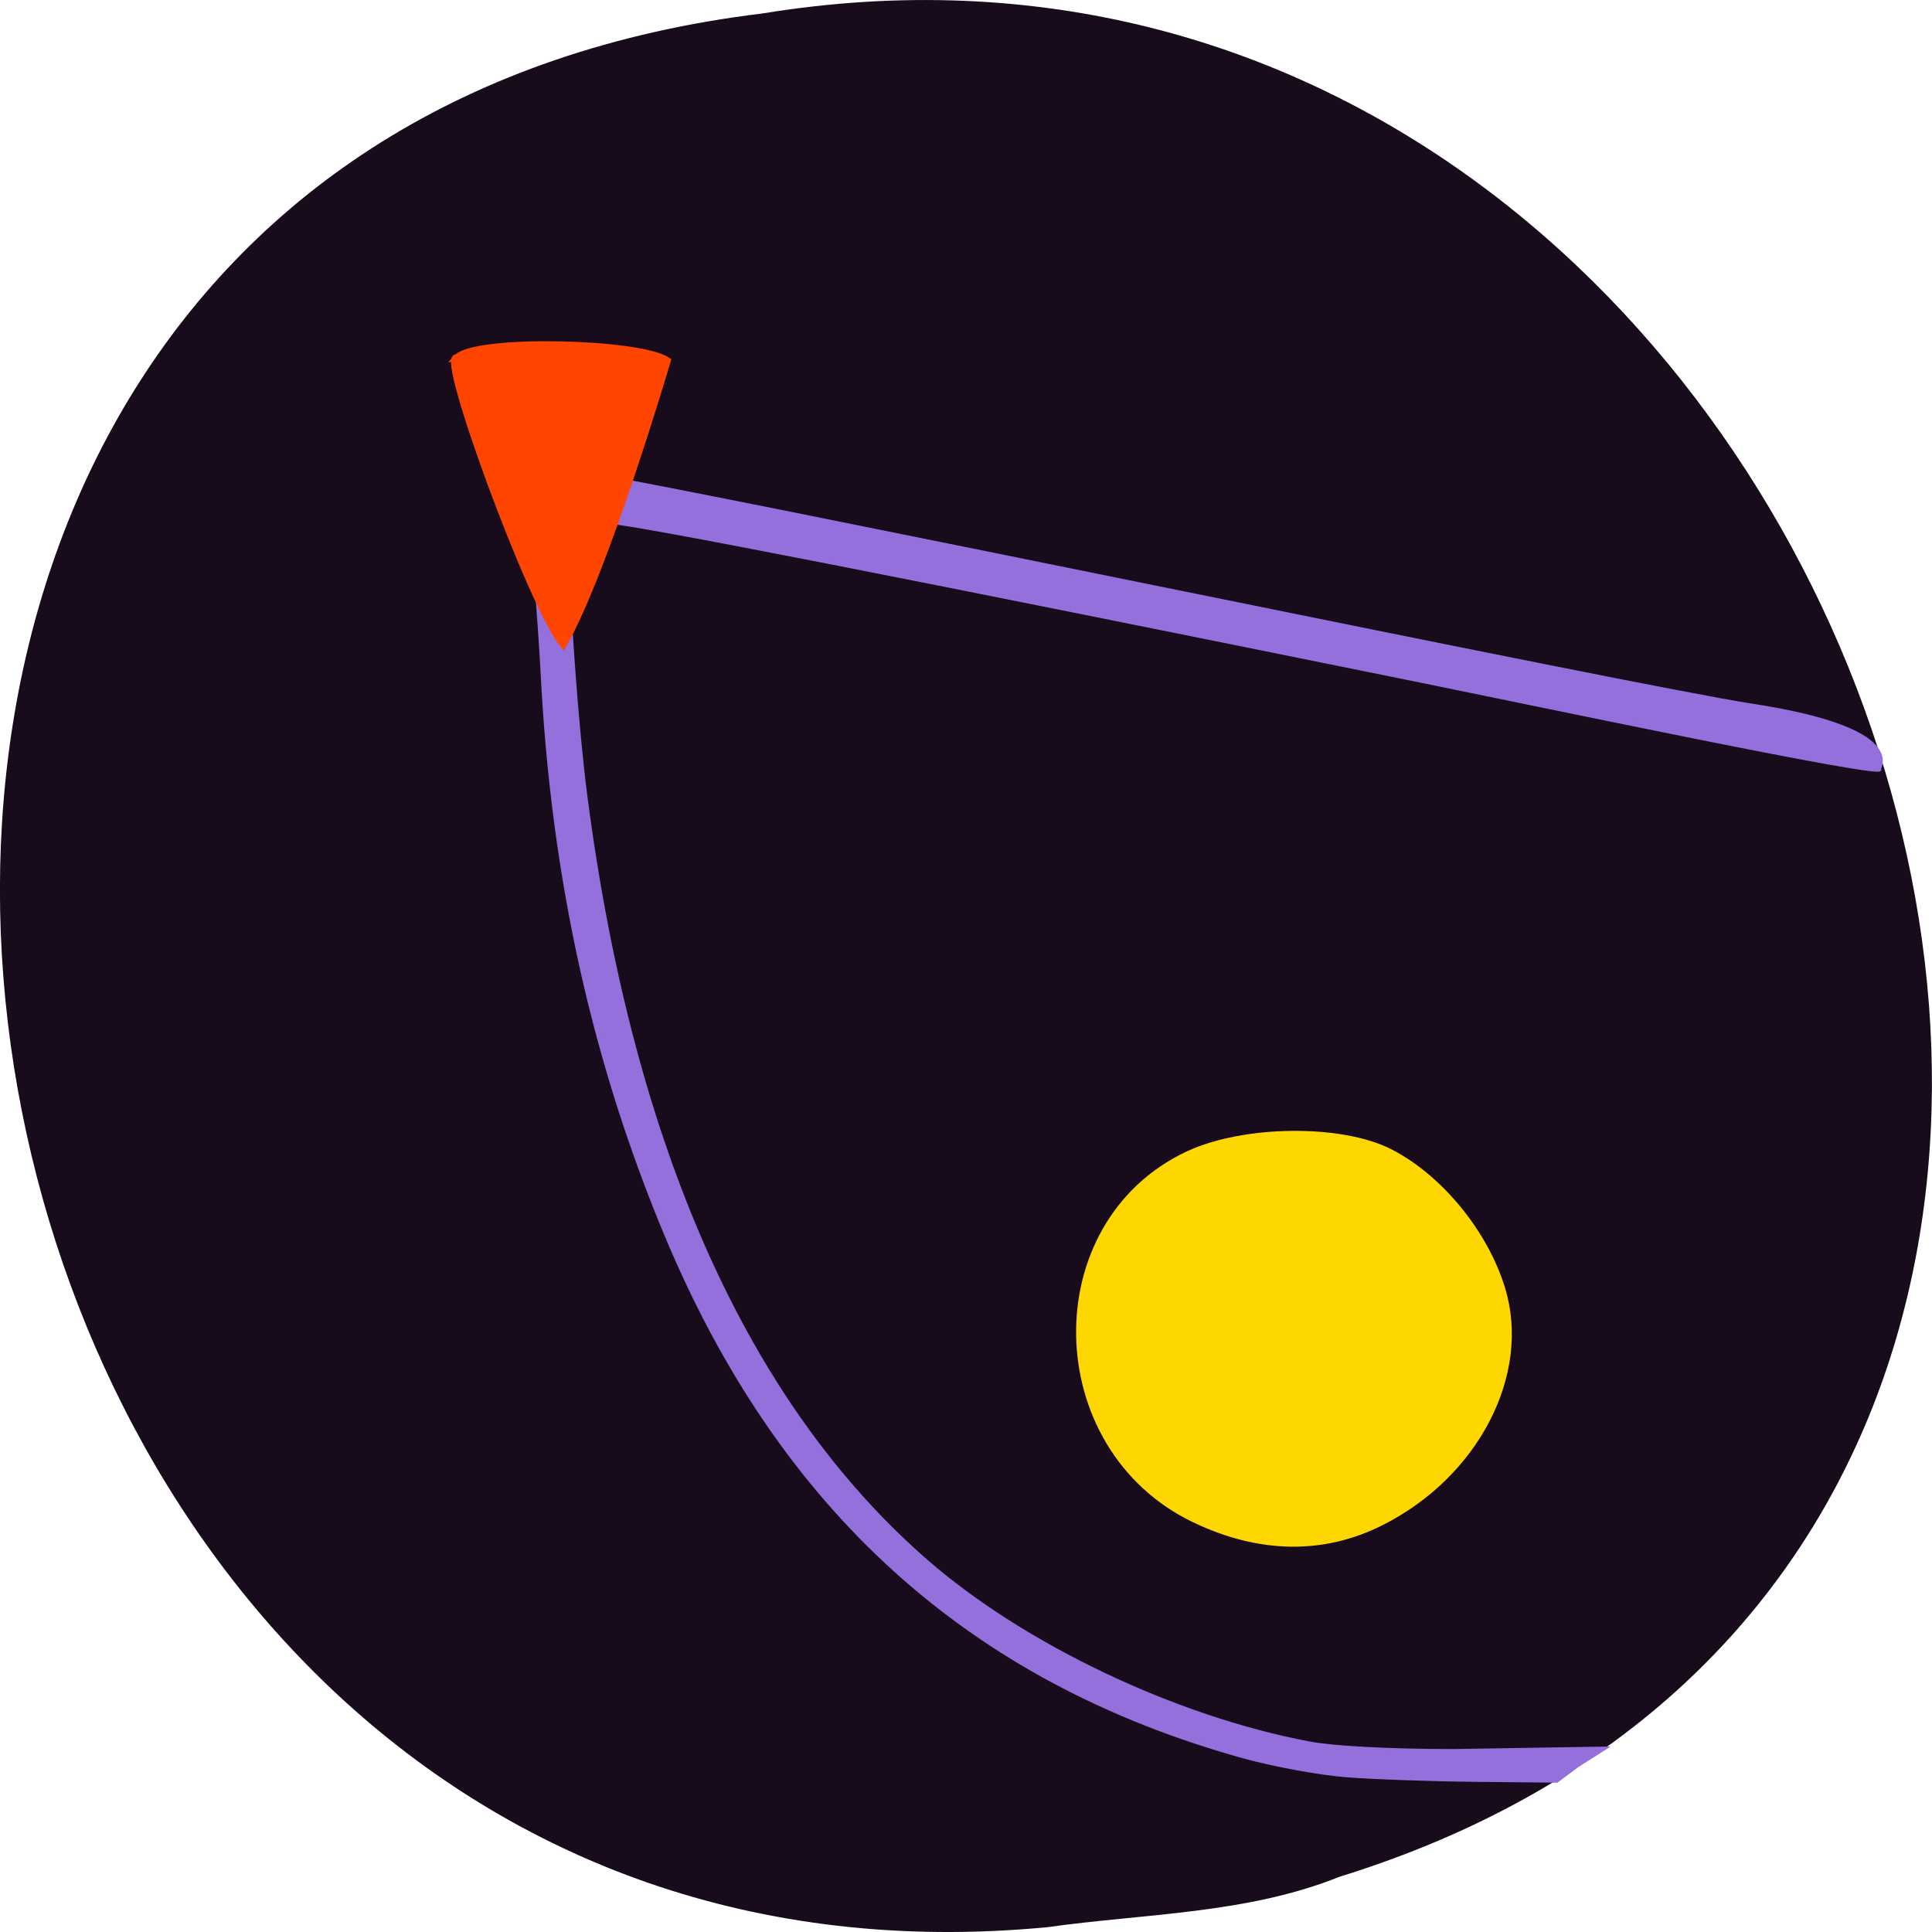 <svg xmlns="http://www.w3.org/2000/svg" viewBox="0 0 256 256"><g fill="#170b1c"><path d="m 117.3 1051.73 c 155.28 14.765 197.08 -234.25 37.632 -253.59 -146.61 -23.968 -222.12 201.75 -76.44 246.9 12.317 4.946 25.786 4.852 38.807 6.696 z" color="#000" transform="matrix(-1 0 0 1 255.99 -796.36)"/></g><path d="m 158.32 201.29 c -19.926 -9.52 -20.454 -39.12 -0.863 -48.29 7.372 -3.449 20.22 -3.591 26.682 -0.297 6.566 3.347 12.589 10.692 14.839 18.1 3.42 11.253 -3.484 24.574 -15.998 30.867 -7.667 3.856 -16.07 3.727 -24.661 -0.378 z" fill="#ffd700" stroke="#ffd700" stroke-width="0.95"/><path d="m 178.38 235.27 c -3.53 -0.278 -9.645 -1.402 -13.59 -2.496 -36.25 -10.06 -61.35 -32.745 -76.55 -69.19 -9.589 -22.988 -14.947 -47.2 -16.353 -73.909 -0.442 -8.387 -1.326 -18.843 -1.965 -23.24 -2.427 -16.685 -2.633 -15.779 3.59 -15.779 5.101 0 6.145 0.937 4.891 4.391 -1.432 3.945 -2.09 7.993 -1.561 9.598 0.559 1.694 -17.229 -5.01 0.099 -2.01 20.11 3.486 139.97 28.496 155.14 30.816 20.936 3.202 16.757 8.268 16.961 8.465 1.34 1.289 -45.41 -8.567 -61.35 -11.799 c -69.943 -14.186 -102.48 -20.559 -106.82 -20.921 -4.587 -0.383 -5.05 -0.292 -5.503 1.067 c -0.632 1.914 0.781 24.11 2.253 35.38 6.05 46.34 21.238 80.41 45.13 101.22 12.869 11.21 32.955 20.758 50.708 24.11 3.283 0.619 10.503 1 19.06 1.01 l 20.11 -0.323 l -3.664 2.33 l -2.665 1.997 l -10.758 -0.107 c -5.917 -0.059 -13.646 -0.335 -17.18 -0.613 z" fill="#9370db" stroke="#9370db" stroke-width="0.452"/><path d="m 60.55 47.42 c 2.408 -2.614 24.11 -2.121 27.871 0.362 0 0 -8.175 27.827 -13.787 37.625 c -4.188 -5.087 -16.599 -38.934 -14.08 -37.987 z" fill="#ff4500" stroke="#ff4500" stroke-width="0.926"/></svg>